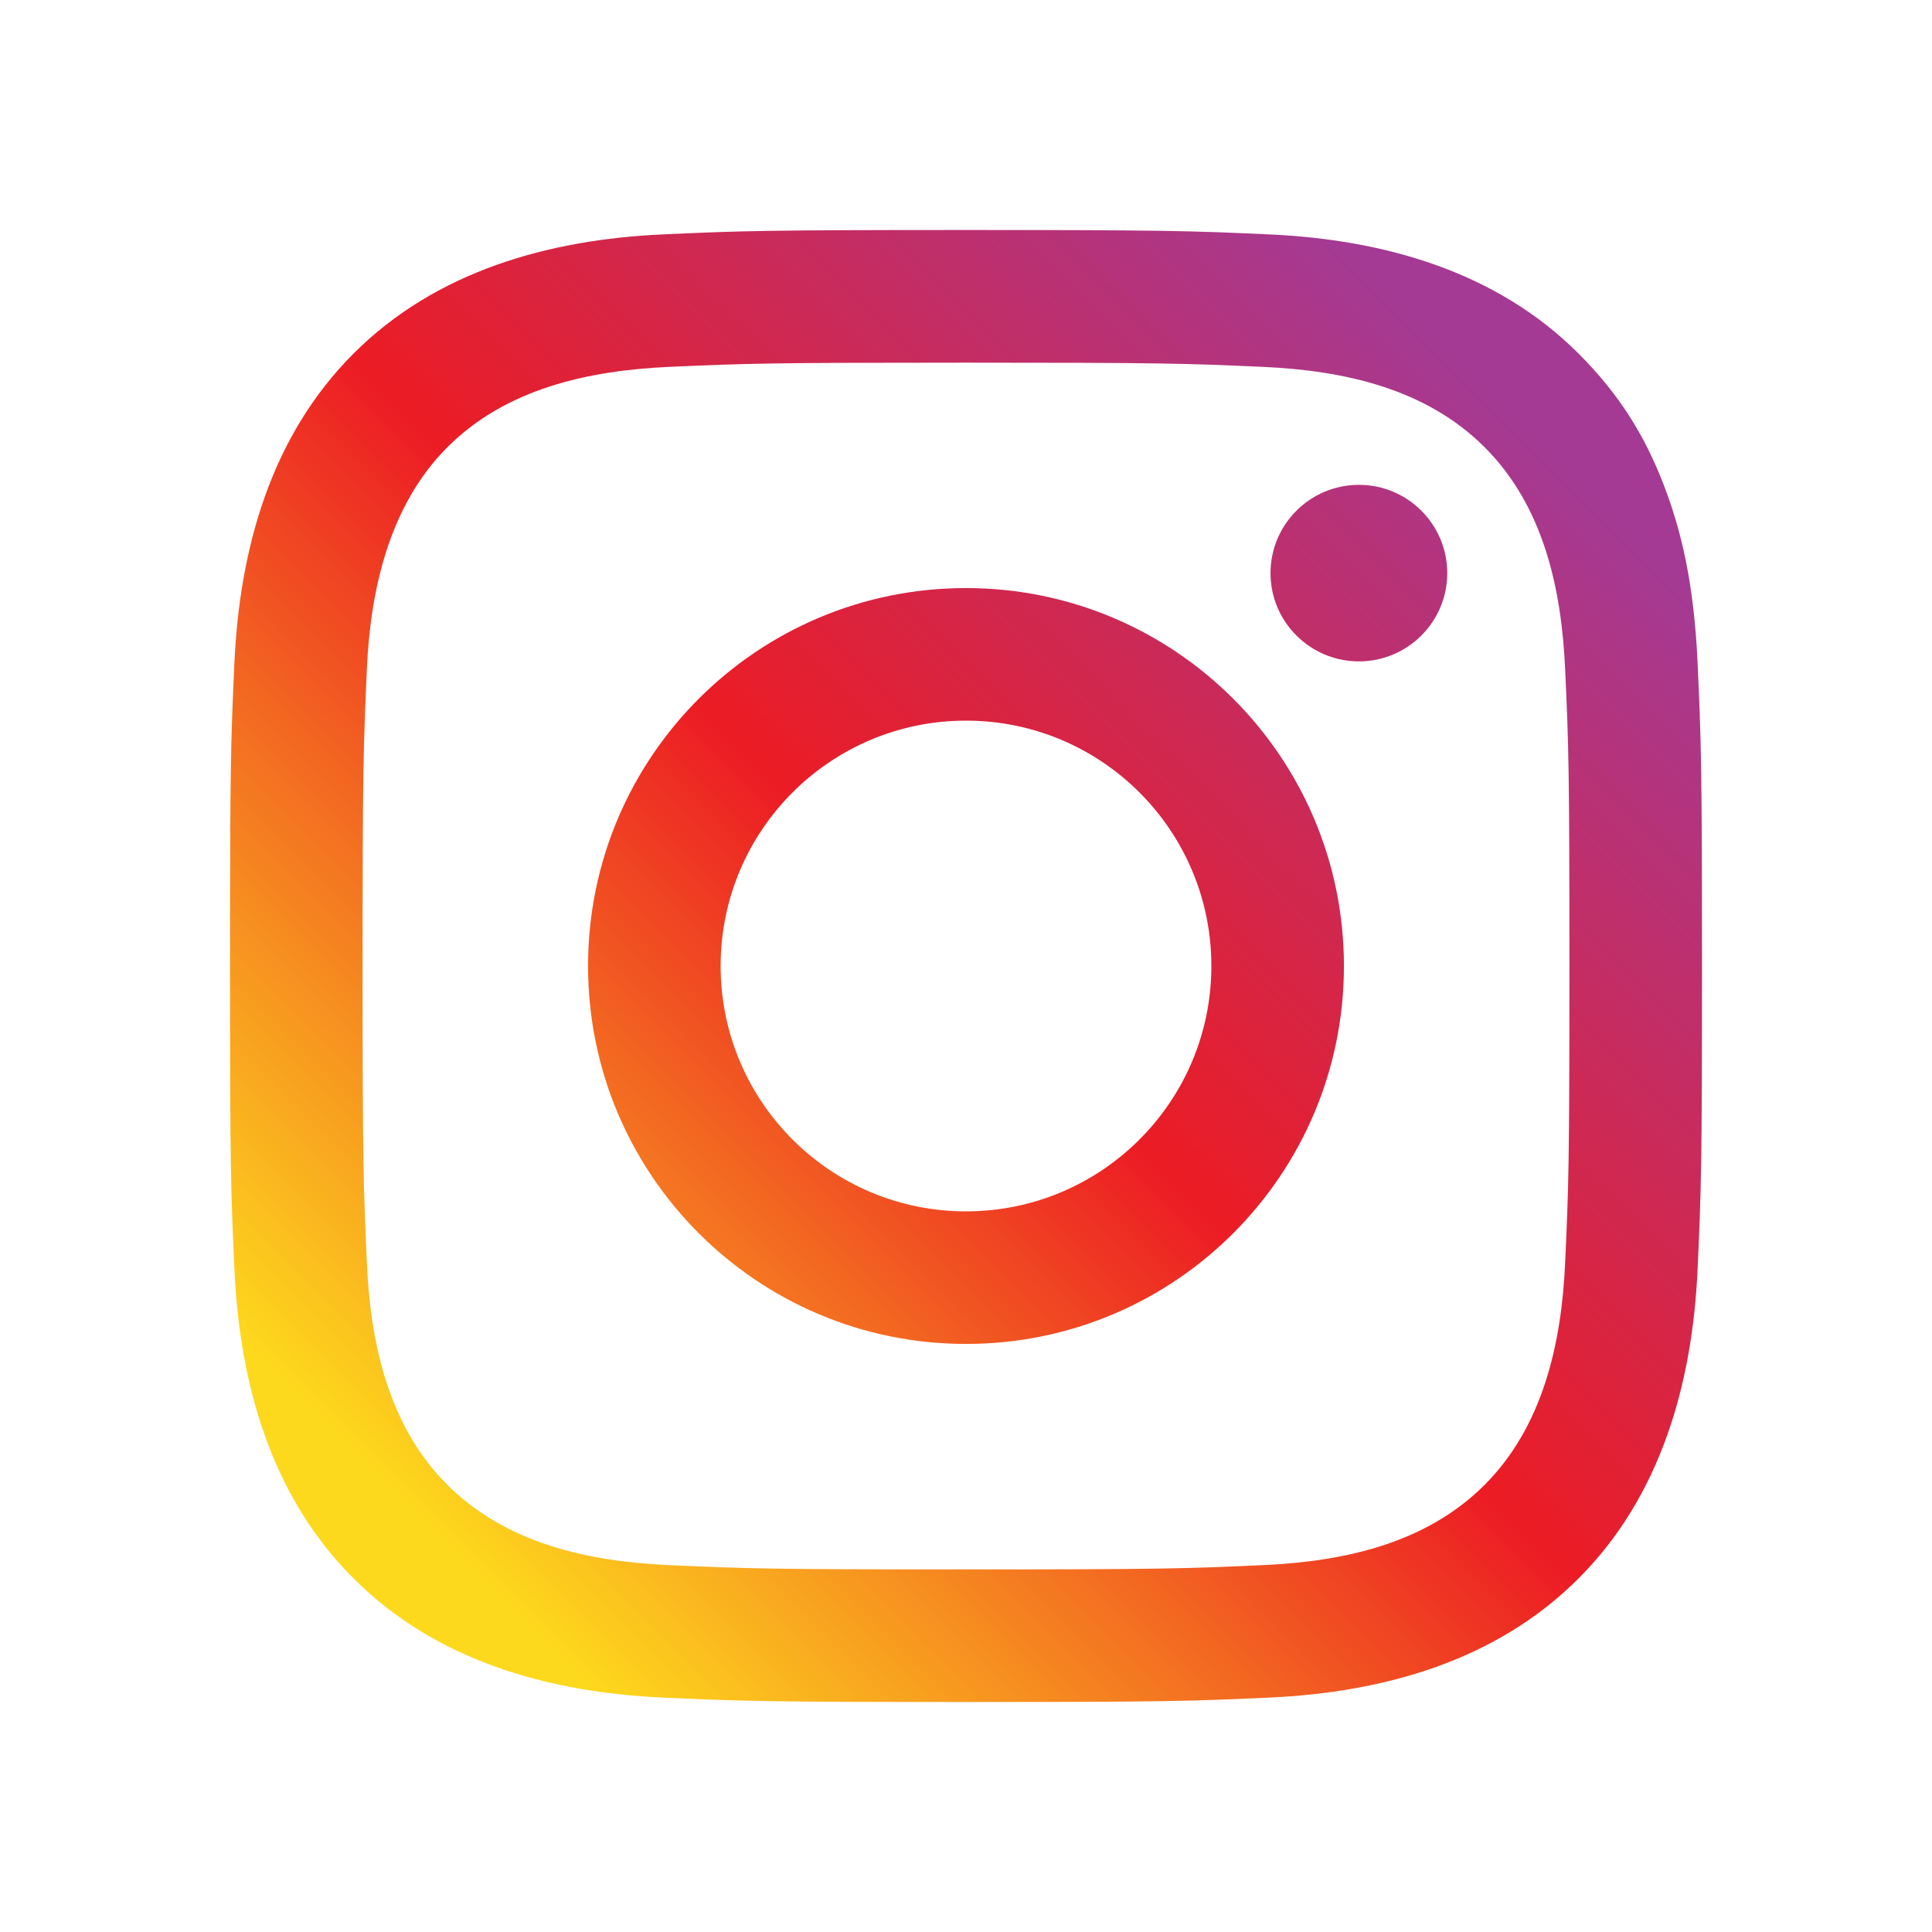 <svg width="21" height="21" viewBox="0 0 21 21" fill="none" xmlns="http://www.w3.org/2000/svg">
<path d="M10.5 6.392C8.231 6.392 6.392 8.231 6.392 10.5C6.392 12.769 8.231 14.608 10.5 14.608C12.769 14.608 14.608 12.769 14.608 10.5C14.608 8.231 12.769 6.392 10.5 6.392ZM10.5 13.167C9.027 13.167 7.833 11.973 7.833 10.5C7.833 9.027 9.027 7.833 10.5 7.833C11.973 7.833 13.167 9.027 13.167 10.5C13.167 11.973 11.973 13.167 10.5 13.167ZM15.731 6.23C15.731 6.759 15.301 7.189 14.771 7.189C14.241 7.189 13.81 6.759 13.81 6.23C13.81 5.7 14.24 5.27 14.771 5.27C15.301 5.27 15.731 5.7 15.731 6.23ZM18.08 5.26C17.876 4.733 17.602 4.287 17.158 3.843C16.261 2.945 15.034 2.604 13.799 2.548C12.945 2.509 12.673 2.5 10.5 2.5C8.328 2.5 8.055 2.509 7.202 2.548C5.963 2.604 4.738 2.947 3.843 3.843C2.944 4.741 2.605 5.964 2.548 7.202C2.509 8.055 2.5 8.327 2.5 10.5C2.5 12.673 2.509 12.945 2.548 13.799C2.605 15.041 2.944 16.259 3.843 17.157C4.741 18.055 5.964 18.395 7.202 18.452C8.055 18.491 8.328 18.5 10.5 18.5C12.673 18.5 12.945 18.491 13.799 18.452C15.039 18.395 16.261 18.055 17.158 17.157C18.054 16.261 18.396 15.034 18.452 13.799C18.491 12.945 18.5 12.672 18.5 10.5C18.5 8.327 18.491 8.055 18.452 7.202C18.413 6.35 18.278 5.769 18.08 5.26ZM17.012 13.733C16.973 14.602 16.771 15.505 16.138 16.139C15.498 16.78 14.607 16.972 13.733 17.012C12.889 17.05 12.636 17.059 10.5 17.059C8.364 17.059 8.111 17.05 7.267 17.012C6.391 16.972 5.502 16.777 4.862 16.139C4.223 15.502 4.027 14.601 3.988 13.733C3.95 12.889 3.941 12.636 3.941 10.5C3.941 8.364 3.95 8.111 3.988 7.267C4.027 6.402 4.233 5.492 4.862 4.862C5.499 4.223 6.397 4.028 7.267 3.988C8.111 3.95 8.364 3.942 10.5 3.942C12.636 3.942 12.889 3.95 13.733 3.988C14.609 4.028 15.5 4.223 16.138 4.862C16.777 5.501 16.972 6.396 17.012 7.267C17.051 8.111 17.059 8.364 17.059 10.5C17.059 12.636 17.051 12.889 17.012 13.733Z" fill="url(#paint0_linear_1042_10944)"/>
<defs>
<linearGradient id="paint0_linear_1042_10944" x1="3.843" y1="17.157" x2="17.158" y2="3.843" gradientUnits="userSpaceOnUse">
<stop stop-color="#FDD91D"/>
<stop offset="0.05" stop-color="#FDD91D"/>
<stop offset="0.497" stop-color="#EC1C24"/>
<stop offset="0.95" stop-color="#A43A94"/>
<stop offset="1" stop-color="#A43A94"/>
</linearGradient>
</defs>
</svg>
